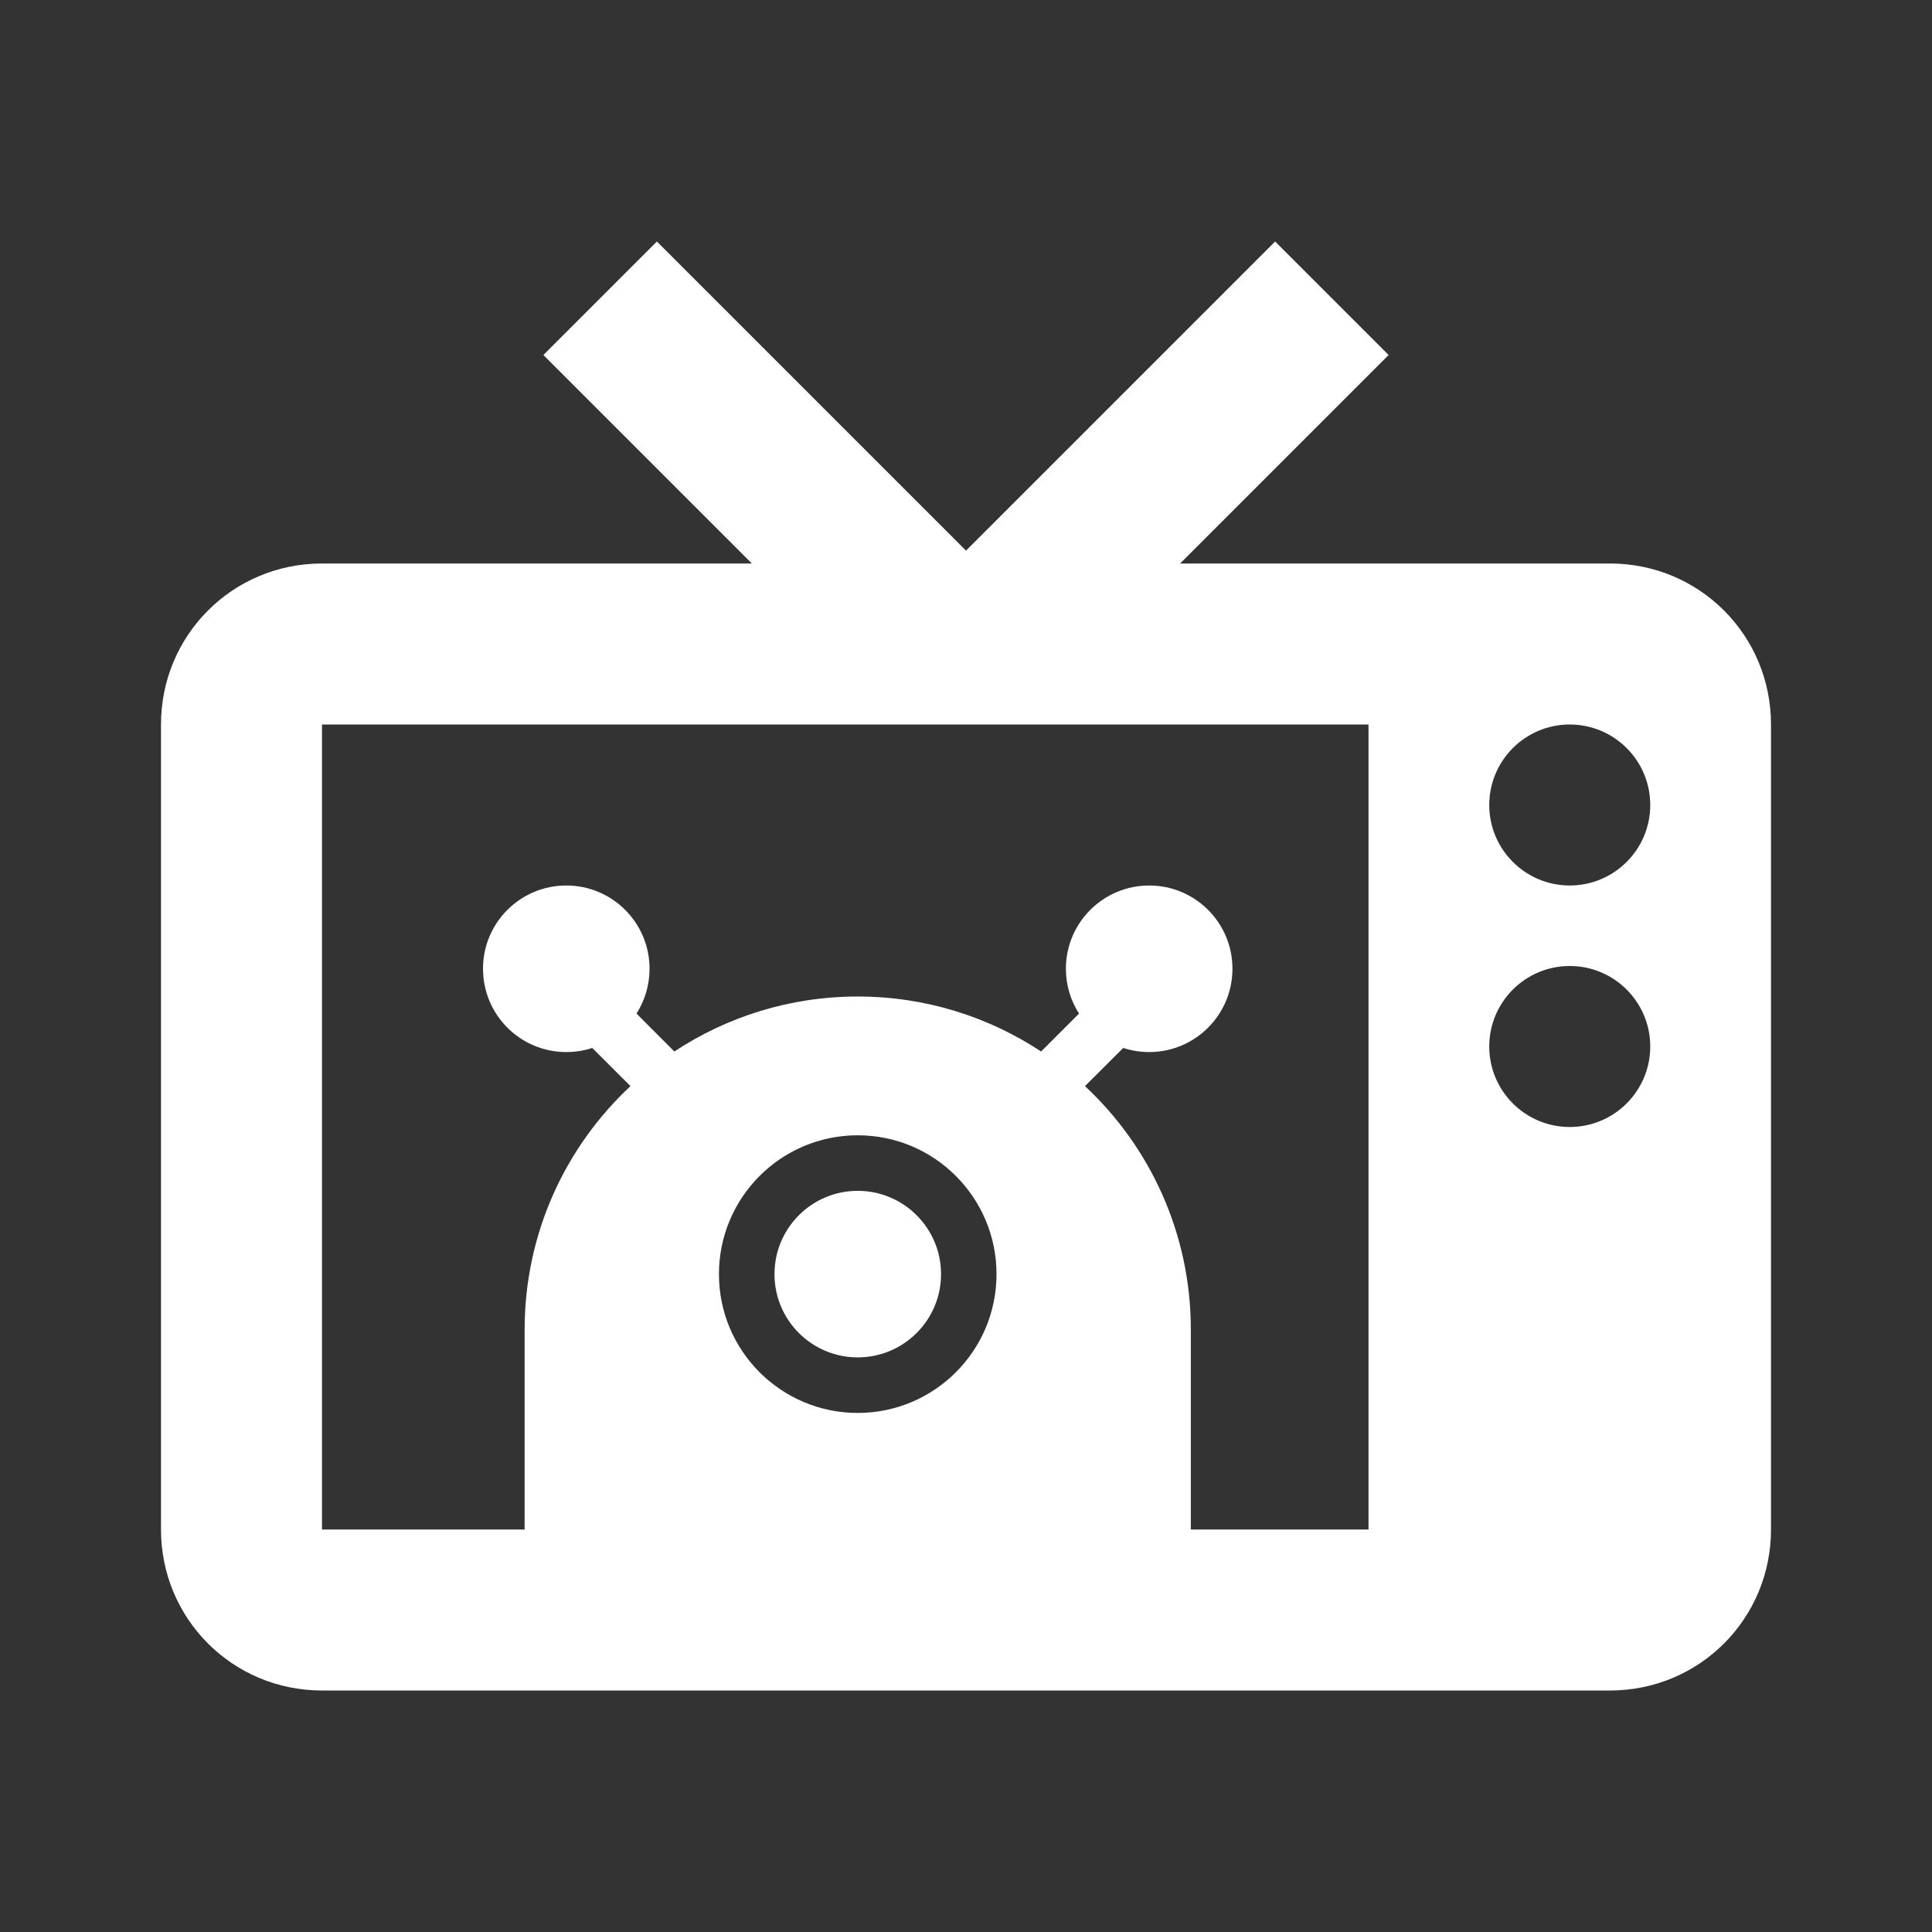 <svg
    xmlns="http://www.w3.org/2000/svg"
    viewBox="0 0 24 24"
    id="vector">
    <rect x="0" y="0" width="24" height="24" fill="#333333" stroke="none"/>
    <path
        id="path_1"
        d="M 4 21 C 2.89 21 2 20.11 2 19 L 2 19 L 2 9 C 2 7.89 2.89 7 4 7 L 4 7 L 9.34 7 L 6.75 4.41 L 8.16 3 L 12 6.84 L 15.84 3 L 17.25 4.41 L 14.66 7 L 20 7 C 21.11 7 22 7.89 22 9 L 22 9 L 22 19 C 22 20.11 21.11 21 20 21 L 20 21 Z M 17 9 L 4 9 L 4 19 L 6.517 19 L 6.517 16.517 C 6.517 15.323 7.023 14.247 7.832 13.492 L 7.357 13.018 C 7.256 13.051 7.147 13.069 7.035 13.069 C 6.463 13.069 6 12.606 6 12.034 C 6 11.463 6.463 11 7.035 11 C 7.606 11 8.069 11.463 8.069 12.034 C 8.069 12.239 8.009 12.431 7.907 12.591 L 8.377 13.062 C 9.031 12.631 9.813 12.379 10.655 12.379 C 11.497 12.379 12.28 12.631 12.933 13.062 L 13.404 12.591 C 13.301 12.431 13.241 12.239 13.241 12.034 C 13.241 11.463 13.704 11 14.276 11 C 14.847 11 15.31 11.463 15.31 12.034 C 15.31 12.606 14.847 13.069 14.276 13.069 C 14.163 13.069 14.055 13.051 13.953 13.018 L 13.478 13.492 C 14.287 14.247 14.793 15.323 14.793 16.517 L 14.793 19 L 17 19 L 17 9 Z M 10.655 14.103 C 9.703 14.103 8.931 14.875 8.931 15.828 C 8.931 16.78 9.703 17.552 10.655 17.552 C 11.607 17.552 12.379 16.78 12.379 15.828 C 12.379 14.875 11.607 14.103 10.655 14.103 Z M 10.655 14.793 C 11.226 14.793 11.69 15.256 11.69 15.828 C 11.69 16.399 11.226 16.862 10.655 16.862 C 10.084 16.862 9.621 16.399 9.621 15.828 C 9.621 15.256 10.084 14.793 10.655 14.793 Z M 19.5 12 C 18.948 12 18.5 12.448 18.5 13 C 18.5 13.552 18.948 14 19.5 14 C 20.052 14 20.5 13.552 20.5 13 C 20.5 12.448 20.052 12 19.5 12 Z M 19.5 9 C 18.948 9 18.5 9.448 18.5 10 C 18.5 10.552 18.948 11 19.5 11 C 20.052 11 20.5 10.552 20.5 10 C 20.5 9.448 20.052 9 19.5 9 Z"
        fill="#ffffff"/>
</svg>
